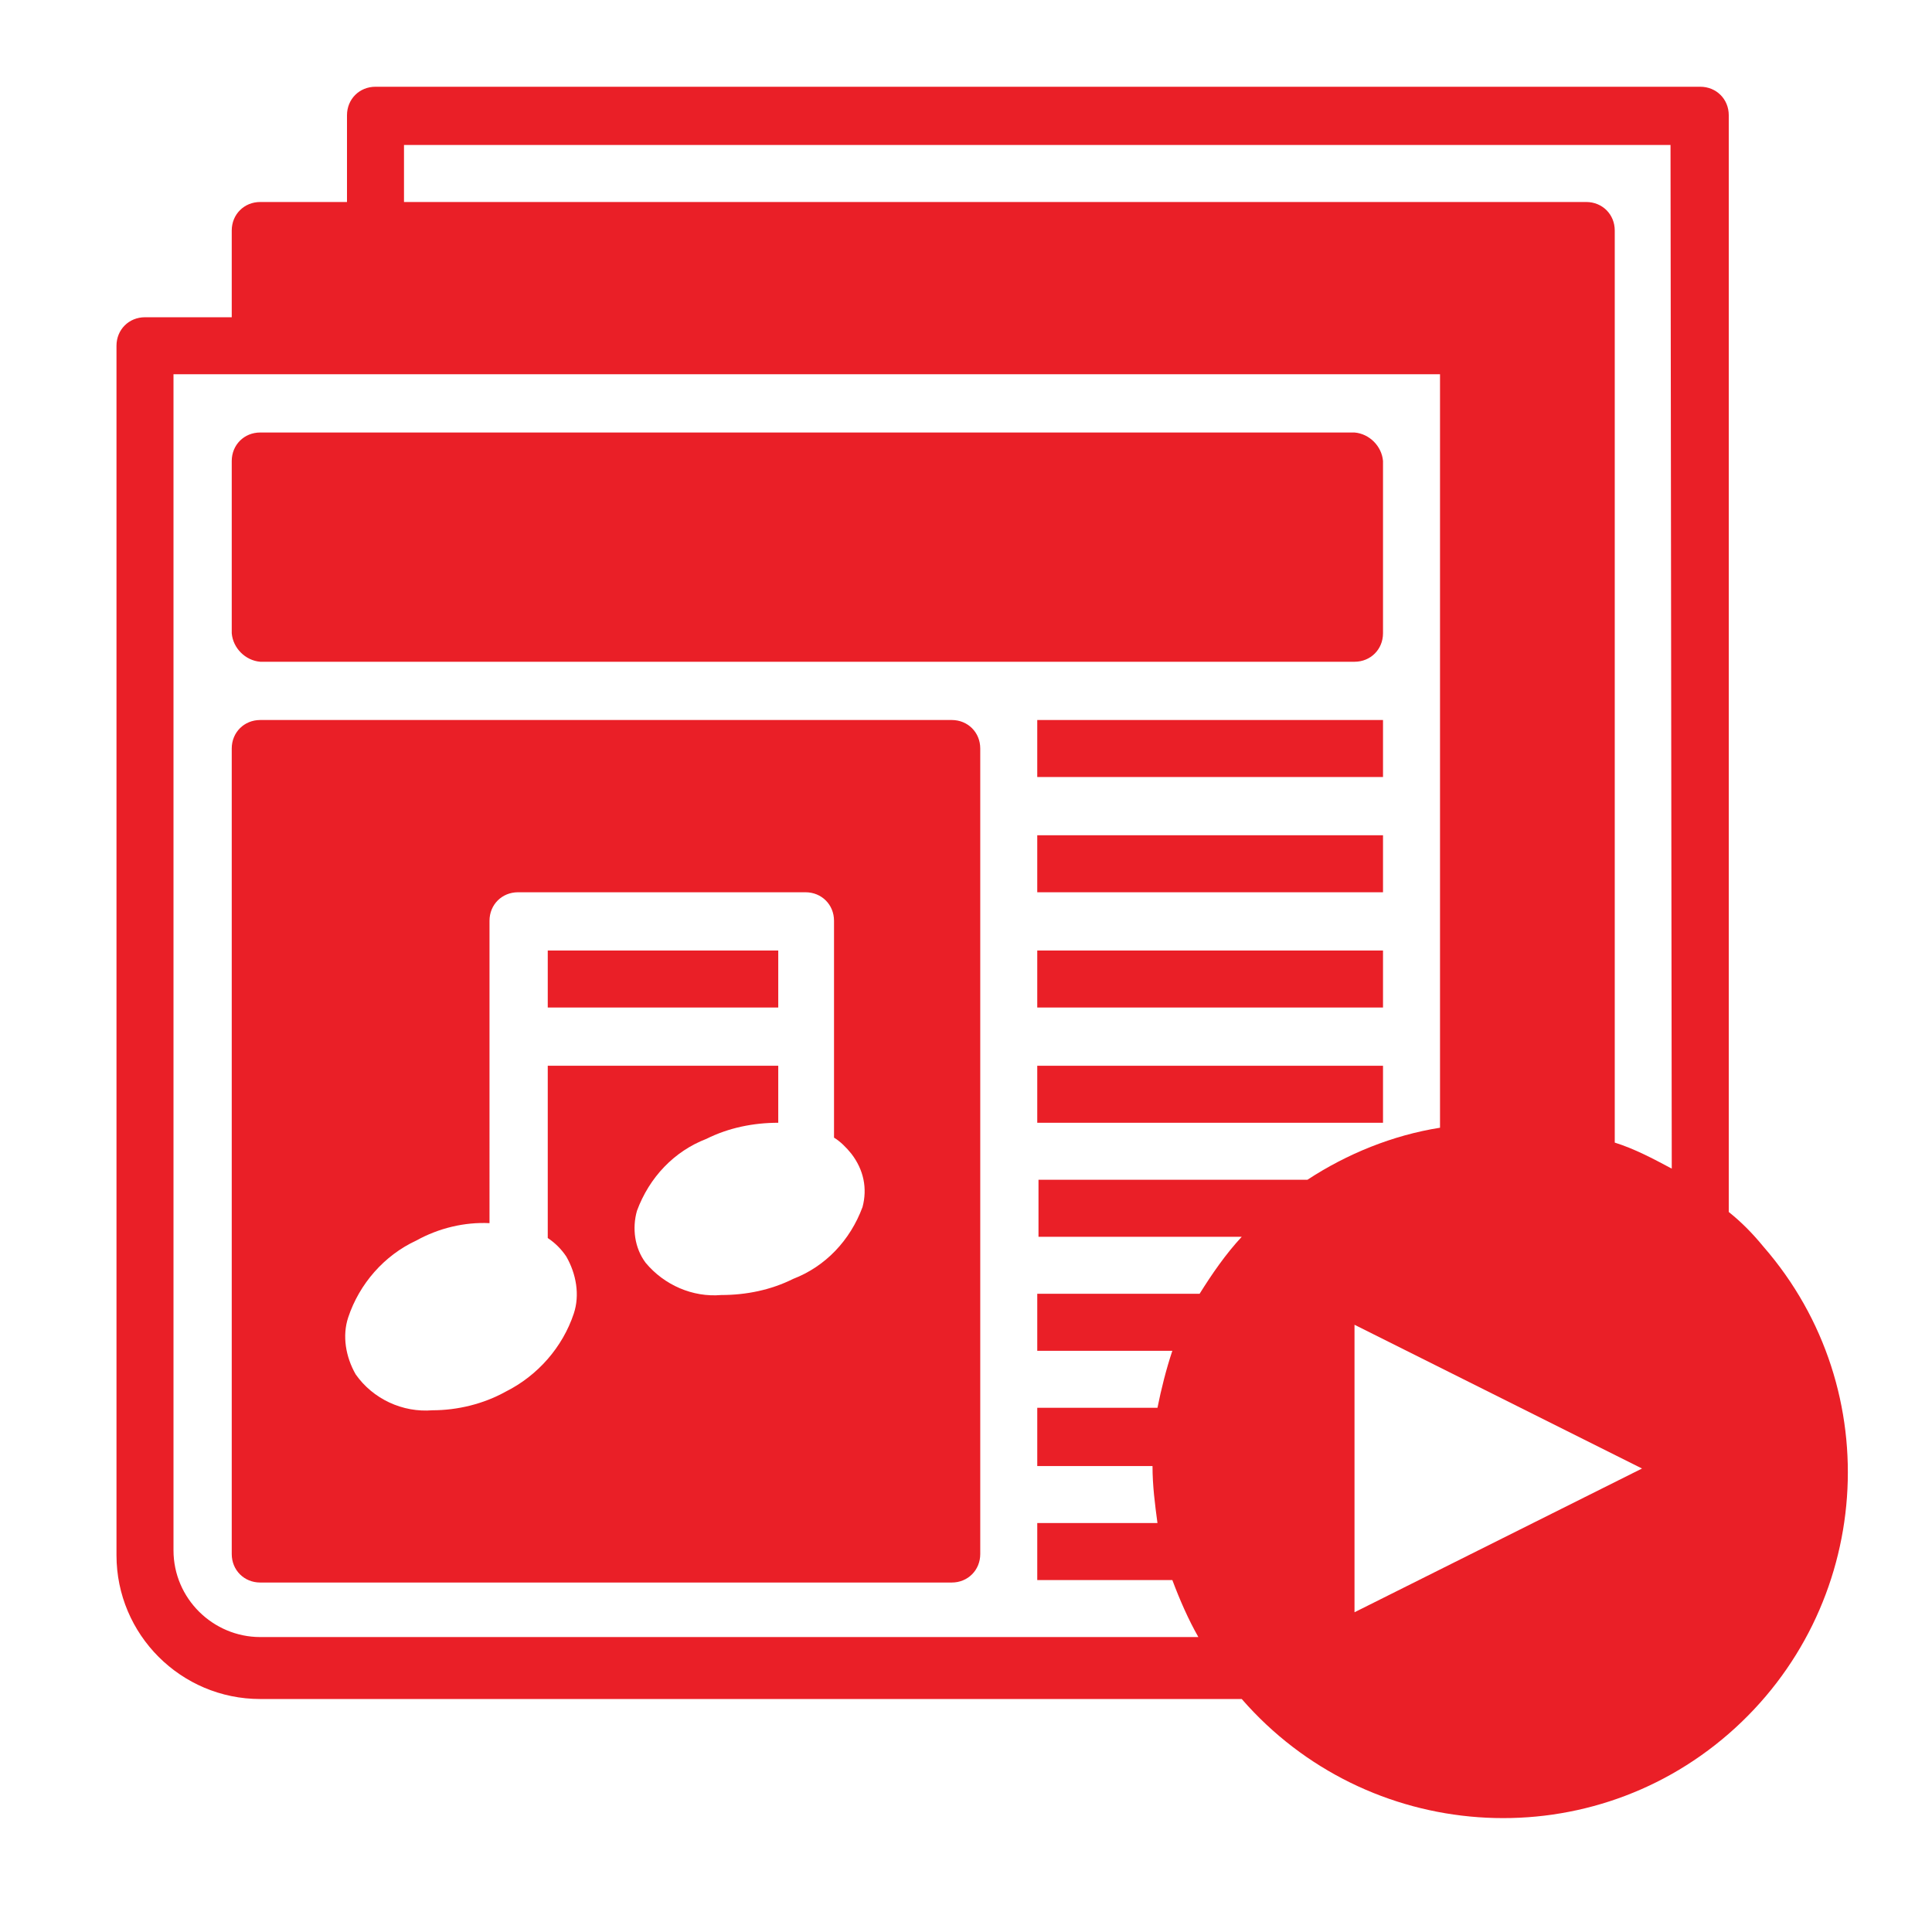 <?xml version="1.0" encoding="utf-8"?>
<!-- Generator: Adobe Illustrator 22.0.0, SVG Export Plug-In . SVG Version: 6.00 Build 0)  -->
<svg version="1.1" id="Capa_1" xmlns="http://www.w3.org/2000/svg" xmlns:xlink="http://www.w3.org/1999/xlink" x="0px" y="0px"
	 viewBox="0 0 155.9 155.9" style="enable-background:new 0 0 155.9 155.9;" xml:space="preserve">
<style type="text/css">
	.st0{fill:#EA1F27;}
</style>
<title>picto_3</title>
<path class="st0" d="M21,34.9h88.3c1.2,0.1,2.2,1.1,2.3,2.3v13.9c0,1.3-1,2.3-2.3,2.3H21c-1.2-0.1-2.2-1.1-2.3-2.3V37.2
	C18.7,35.9,19.7,34.9,21,34.9L21,34.9"/>
<rect x="83.7" y="76.7" class="st0" width="27.9" height="4.6"/>
<rect x="83.7" y="86" class="st0" width="27.9" height="4.6"/>
<rect x="83.7" y="58.1" class="st0" width="27.9" height="4.6"/>
<rect x="83.7" y="67.4" class="st0" width="27.9" height="4.6"/>
<path class="st0" d="M139.5,97.8V9.3c0-1.3-1-2.3-2.3-2.3H30.3C29,7,28,8,28,9.3v7h-7c-1.3,0-2.3,1-2.3,2.3v7h-7
	c-1.3,0-2.3,1-2.3,2.3v97.6c0,6.4,5.2,11.6,11.6,11.6h79.2c10.1,11.6,27.7,12.9,39.3,2.8c11.6-10.1,12.9-27.7,2.8-39.3
	C141.4,99.5,140.5,98.6,139.5,97.8z M83.8,95.2v4.6h16.4c-1.3,1.4-2.4,3-3.4,4.6H83.7v4.6h10.9c-0.5,1.5-0.9,3.1-1.2,4.6h-9.7v4.7
	H93c0,1.6,0.2,3.1,0.4,4.6h-9.7v4.6h10.9c0.6,1.6,1.3,3.2,2.1,4.6H21c-3.8,0-7-3.1-7-7V30.2h102.2V91c-3.8,0.6-7.5,2.1-10.7,4.2
	L83.8,95.2z M109.3,130.1v-23.2l23.2,11.6L109.3,130.1z M134.9,94.3c-1.5-0.8-3-1.6-4.6-2.1V18.6c0-1.3-1-2.3-2.3-2.3H32.6v-4.6
	h102.2L134.9,94.3z"/>
<path class="st0" d="M76.8,58.1H21c-1.3,0-2.3,1-2.3,2.3v65c0,1.3,1,2.3,2.3,2.3h55.8c1.3,0,2.3-1,2.3-2.3c0,0,0,0,0,0V60.4
	C79.1,59.1,78.1,58.1,76.8,58.1 M69.6,97.4c-1,2.7-3,4.8-5.6,5.8c-1.8,0.9-3.8,1.3-5.8,1.3c-2.3,0.2-4.6-0.8-6.1-2.6
	c-0.9-1.2-1.1-2.8-0.7-4.2c1-2.7,3-4.8,5.6-5.8c1.8-0.9,3.8-1.3,5.8-1.3V86H44.2v13.9c0.6,0.4,1.1,0.9,1.5,1.5
	c0.8,1.4,1.1,3.1,0.6,4.6c-0.9,2.7-2.9,5-5.5,6.3c-1.8,1-3.9,1.5-5.9,1.5c-2.4,0.2-4.8-0.9-6.2-2.9c-0.8-1.4-1.1-3.1-0.6-4.6
	c0.9-2.7,2.9-5,5.5-6.2c1.8-1,3.9-1.5,5.9-1.4V74.3c0-1.3,1-2.3,2.3-2.3h23.2c1.3,0,2.3,1,2.3,2.3v17.5c0.5,0.3,1,0.8,1.4,1.3
	C69.7,94.4,70,95.9,69.6,97.4z"/>
<rect x="44.2" y="76.7" class="st0" width="18.6" height="4.6"/>
</svg>

